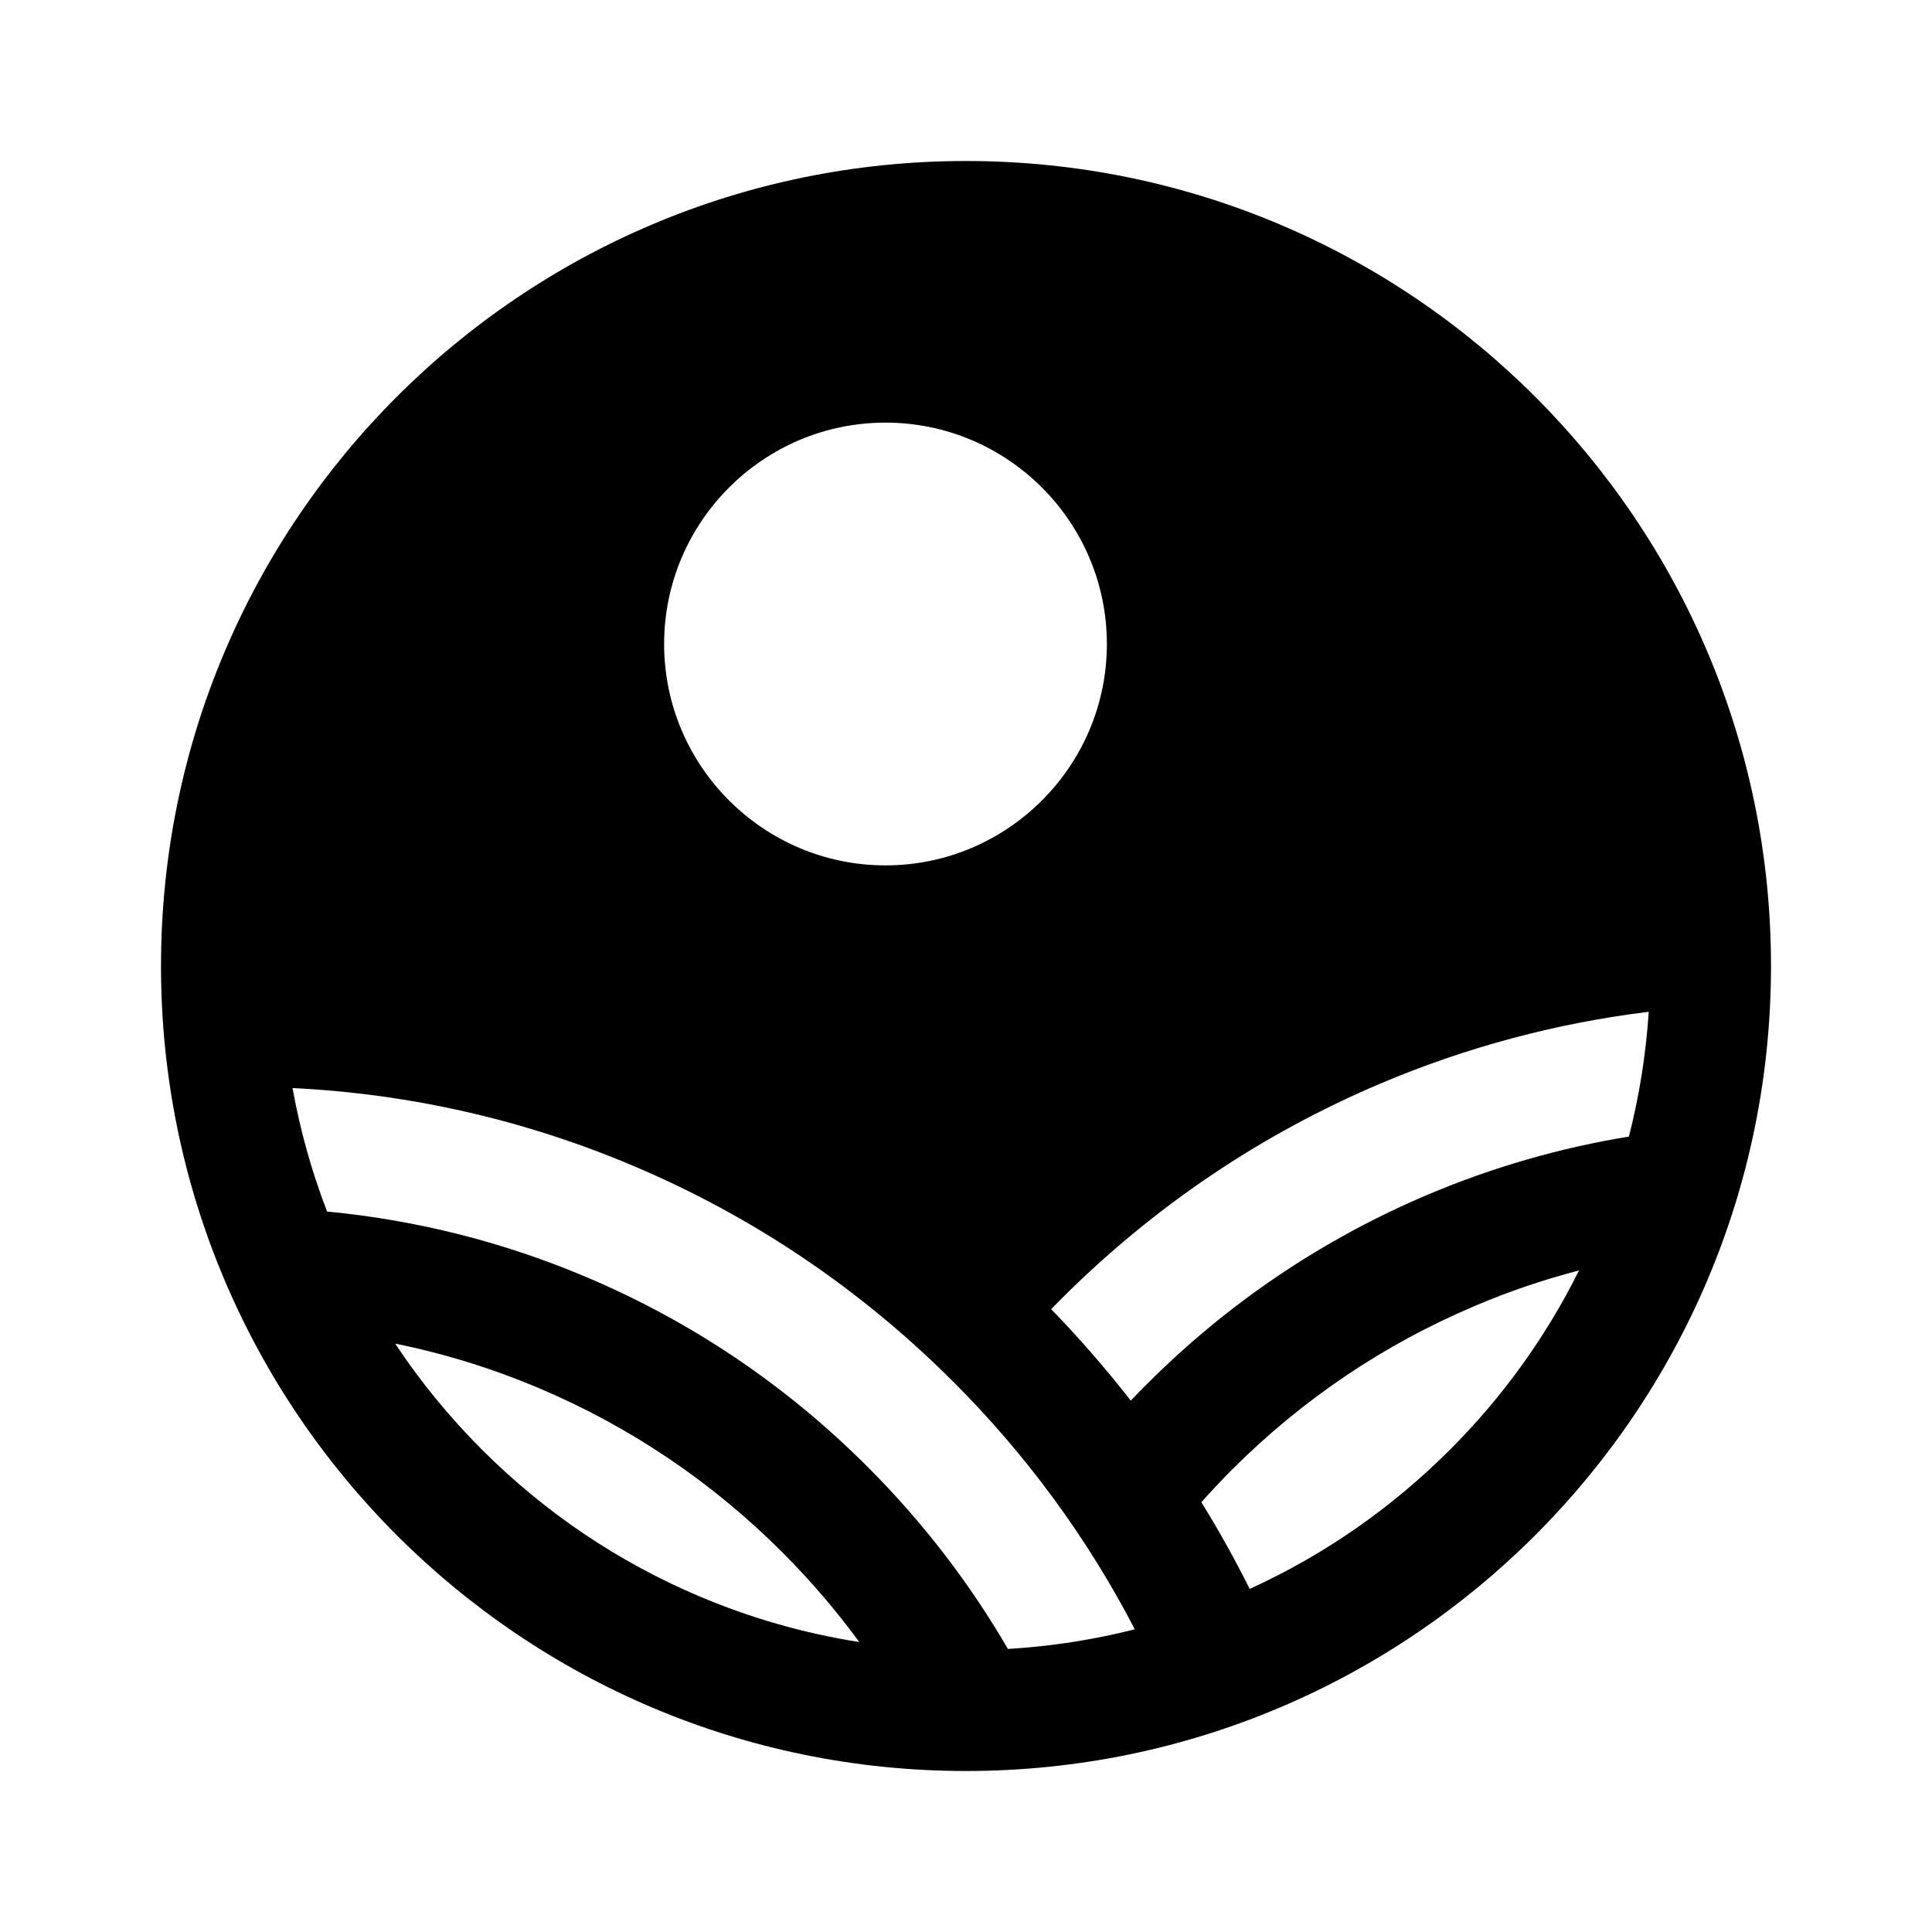 <svg width="24" height="24" viewBox="0 0 24 24" fill="none" xmlns="http://www.w3.org/2000/svg">
<path fill-rule="evenodd" clip-rule="evenodd" d="M4.063 15.05C3.871 14.552 3.728 14.039 3.634 13.516C5.098 13.588 6.519 13.912 7.865 14.482C9.353 15.111 10.69 16.013 11.839 17.162V17.161C12.752 18.074 13.509 19.107 14.097 20.24C13.583 20.37 13.056 20.452 12.521 20.484C12.043 19.662 11.46 18.904 10.778 18.222C9.767 17.21 8.591 16.417 7.281 15.863C6.252 15.428 5.174 15.156 4.063 15.05ZM18.011 18.01C17.285 18.735 16.45 19.316 15.524 19.738C15.34 19.369 15.139 19.01 14.924 18.661C15.046 18.523 15.173 18.389 15.303 18.258C16.177 17.384 17.194 16.699 18.325 16.221C18.745 16.042 19.176 15.896 19.615 15.782C19.206 16.605 18.668 17.353 18.011 18.01ZM14.243 17.198C14.176 17.264 14.111 17.331 14.047 17.399C13.738 17.003 13.408 16.623 13.058 16.263C13.099 16.221 13.141 16.179 13.182 16.137C14.331 14.989 15.668 14.087 17.156 13.457C18.223 13.006 19.337 12.709 20.481 12.569C20.447 13.095 20.364 13.613 20.235 14.119C19.378 14.259 18.544 14.499 17.74 14.839C16.431 15.393 15.254 16.186 14.243 17.198ZM10.674 20.398C10.386 20.004 10.067 19.632 9.717 19.282C8.844 18.409 7.827 17.723 6.697 17.245C6.118 17 5.521 16.815 4.909 16.691C5.222 17.163 5.583 17.604 5.989 18.01C6.771 18.791 7.68 19.404 8.692 19.832C9.33 20.102 9.993 20.291 10.674 20.398ZM2 12C2 6.477 6.477 2 12 2C17.523 2 22 6.477 22 12C22 17.523 17.523 22 12 22C6.477 22 2 17.523 2 12ZM8.25 8C8.25 9.516 9.484 10.75 11 10.75C12.516 10.75 13.75 9.516 13.75 8C13.75 6.484 12.516 5.25 11 5.25C9.484 5.25 8.25 6.484 8.25 8Z" fill="black"/>
</svg>
